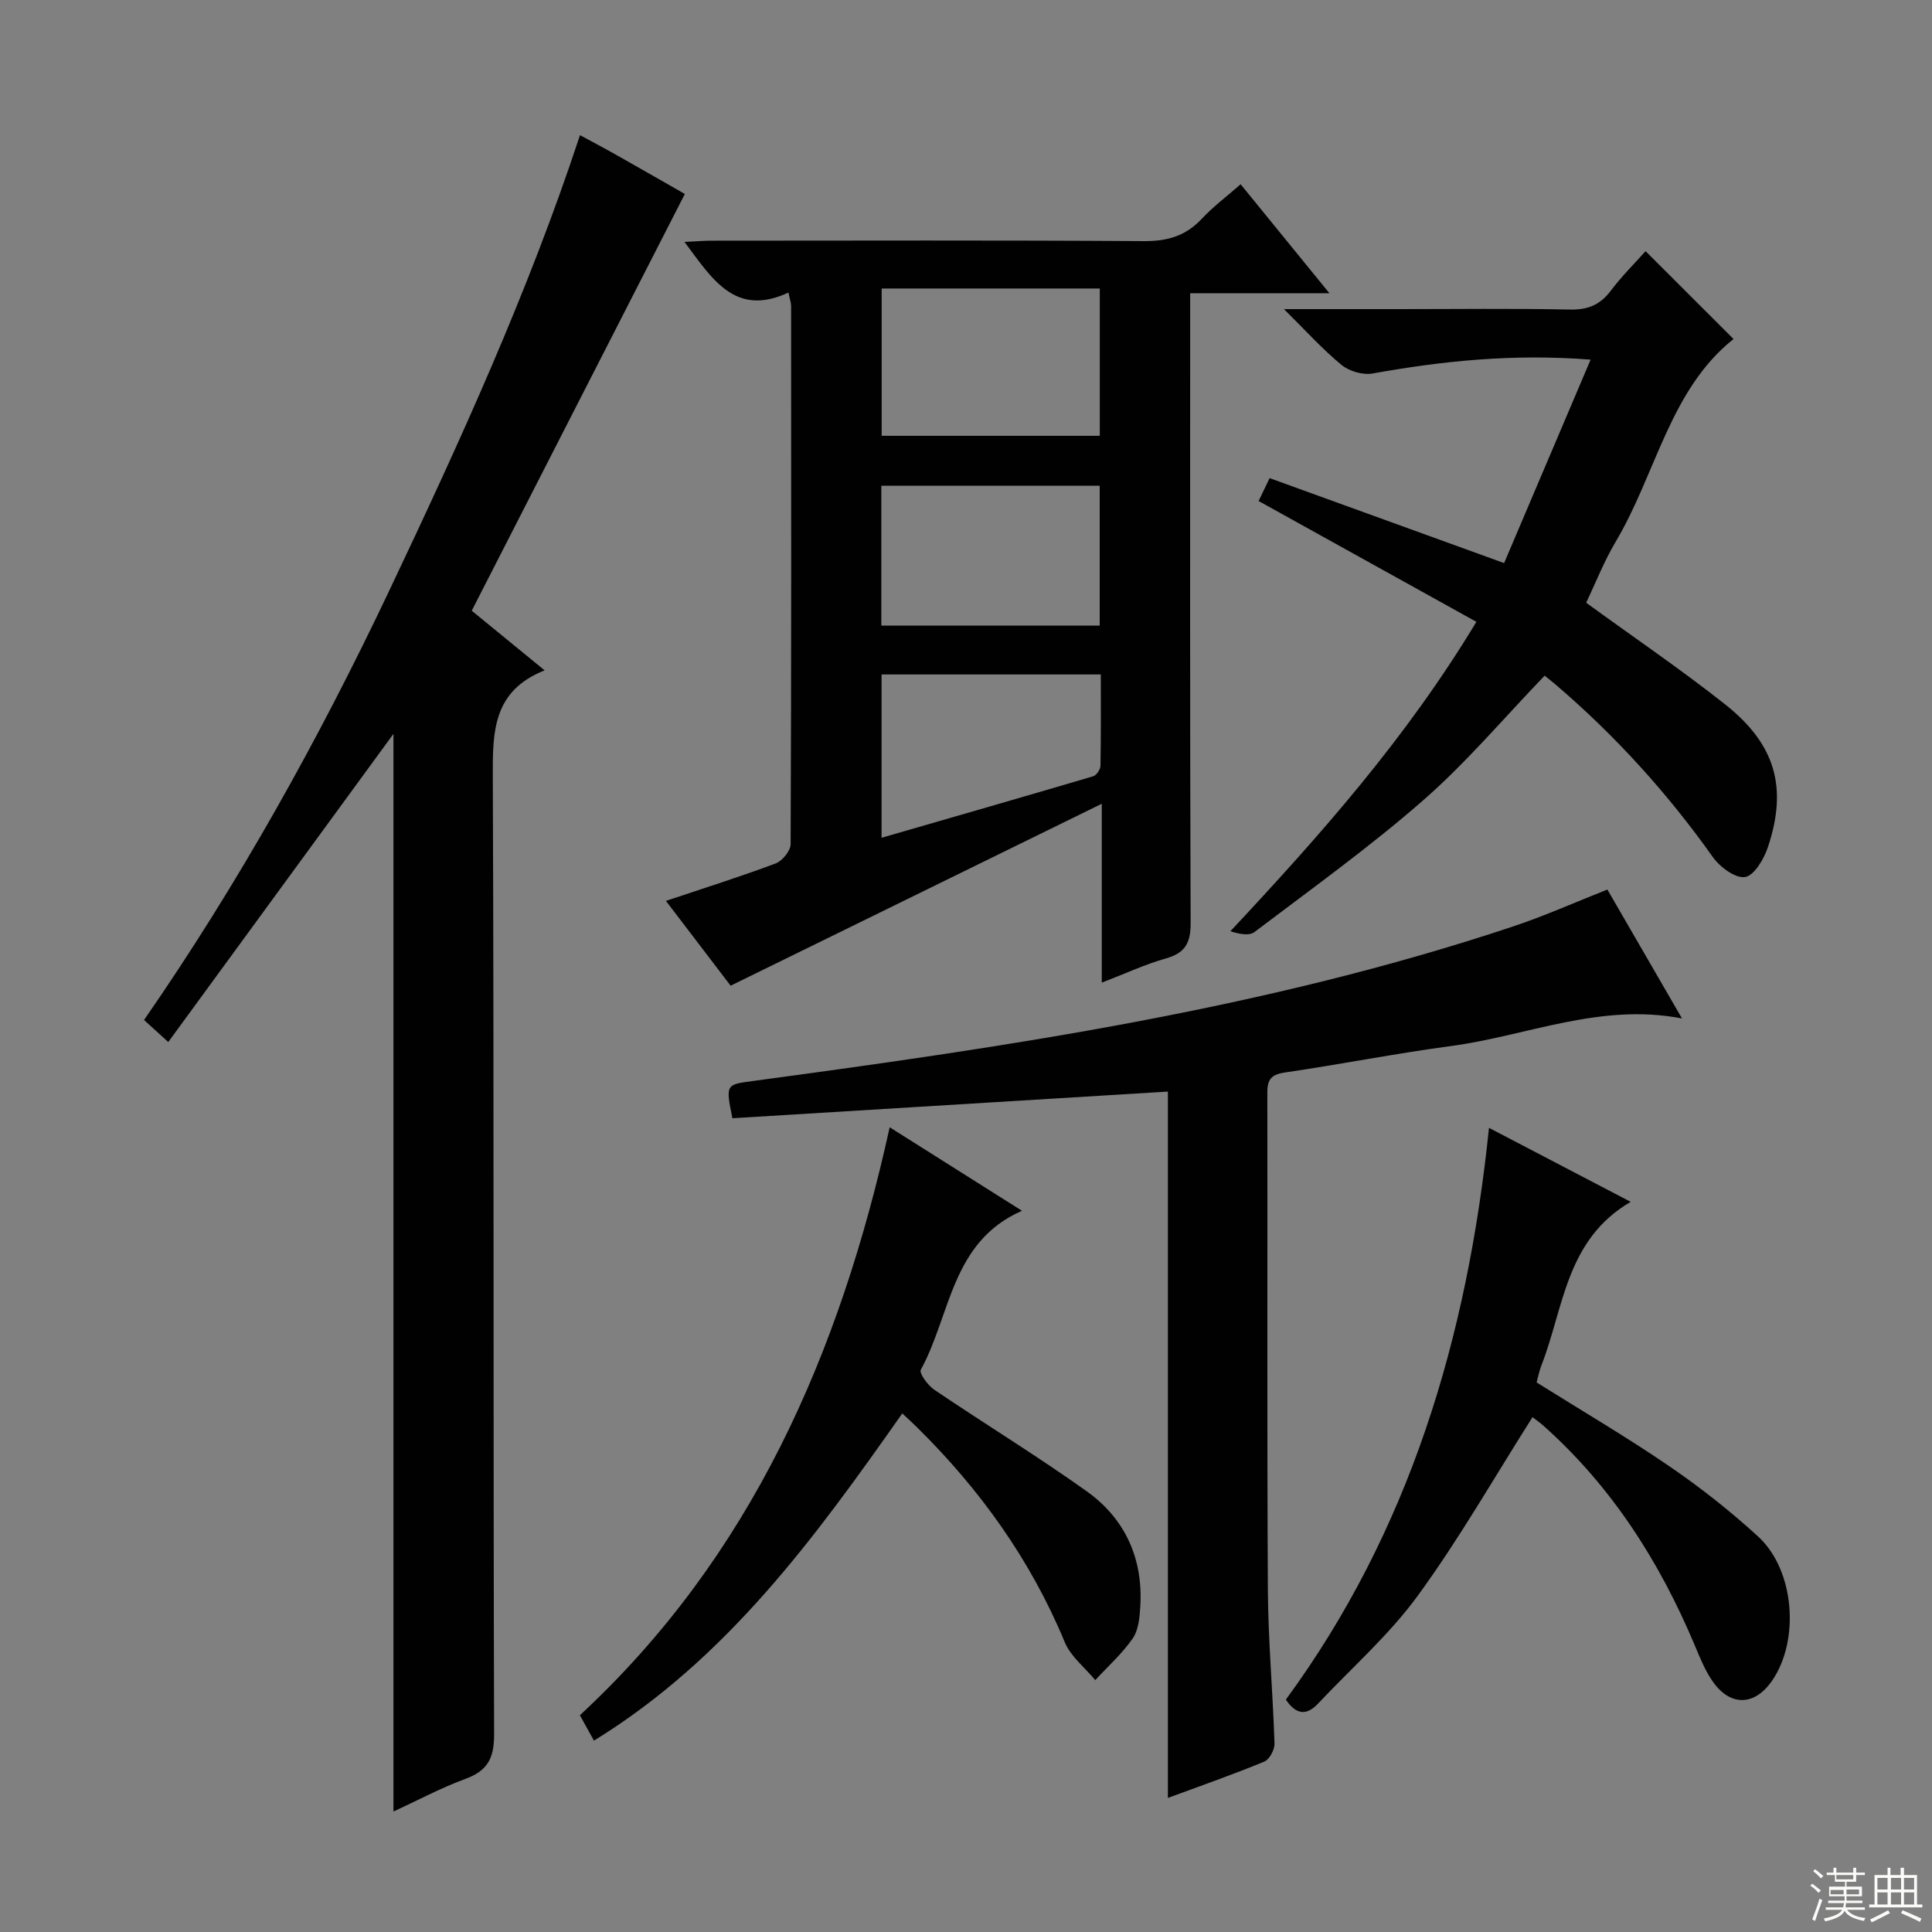<svg enable-background="new 0 0 400 400" viewBox="0 0 400 400" xmlns="http://www.w3.org/2000/svg"><rect x="0" y="0" width="400" height="400" fill="#808080" stroke="none"/><g fill="#010102"><path d="m151.27 204.08c-4.15-5.44-8.65-11.33-13.4-17.56 7.99-2.68 15.43-5.02 22.71-7.75 1.39-.52 3.11-2.62 3.11-4 .16-37.15.12-74.29.1-111.44 0-.63-.24-1.26-.55-2.76-11.06 5.15-15.79-2.82-21.53-10.49 2.25-.1 3.98-.25 5.7-.25 29.82-.01 59.64-.11 89.45.09 4.84.03 8.63-1.07 11.94-4.61 2.35-2.51 5.14-4.6 8.06-7.16 6.12 7.52 11.98 14.71 18.38 22.56-9.78 0-18.97 0-28.83 0v6.41c0 41.31-.06 82.62.1 123.93.02 4.13-1.09 6.26-5.14 7.39-4.27 1.2-8.33 3.11-13.26 5.01 0-12.23 0-23.87 0-37.04-26.12 12.82-51.11 25.06-76.84 37.67zm31.27-144.35v30.5h45.16c0-10.31 0-20.24 0-30.5-15.13 0-30.03 0-45.16 0zm45.14 40.84c-15.36 0-30.25 0-45.21 0v28.95h45.21c0-9.73 0-19.16 0-28.95zm-45.16 39.07v33.81c14.94-4.32 29.39-8.47 43.81-12.73.68-.2 1.5-1.41 1.51-2.17.12-6.23.07-12.47.07-18.91-15.46 0-30.21 0-45.39 0z"/><path d="m120.08 27.98c2.88 1.56 5.38 2.88 7.83 4.27 4.77 2.69 9.51 5.42 13.88 7.91-14.72 28.78-29.34 57.37-44.12 86.28 4.96 4.06 9.68 7.92 15.09 12.35-10.7 4.24-10.77 12.66-10.73 21.93.26 66.13.07 132.26.27 198.39.01 4.97-1.39 7.52-5.97 9.2-5.08 1.87-9.9 4.46-14.87 6.75 0-74.85 0-149.23 0-223.12-15.19 20.79-30.76 42.1-46.62 63.8-2.25-2.04-3.43-3.11-5.02-4.56 19.58-28.27 36.18-58.12 50.84-89.04 14.57-30.73 28.71-61.65 39.42-94.16z"/><path d="m332.79 184.17c5 8.64 10.07 17.39 15.45 26.69-16.94-3.28-32.08 3.6-47.83 5.71-11.51 1.54-22.91 3.8-34.4 5.48-2.77.41-3.63 1.41-3.62 4.1.06 34.33-.08 68.66.11 102.98.06 10.62 1.04 21.23 1.37 31.86.04 1.26-1.04 3.29-2.11 3.73-6.57 2.71-13.29 5.06-19.96 7.52 0-48.98 0-97.62 0-146.24-29.98 1.83-60.13 3.68-90.16 5.52-1.45-7.03-1.32-6.96 4.16-7.7 53.14-7.15 106.16-14.93 157.29-31.95 6.59-2.18 12.96-5.04 19.7-7.7z"/><path d="m262.86 98.99c16.41 5.95 32.12 11.64 48.55 17.59 5.94-13.98 11.81-27.79 17.91-42.12-16.21-1.26-30.7.28-45.15 2.87-2.01.36-4.83-.47-6.43-1.78-3.92-3.22-7.35-7.04-11.91-11.55h23.67c11.83 0 23.67-.16 35.49.09 3.72.08 6.27-.94 8.49-3.88 2.29-3.04 5.02-5.75 7.22-8.21 6.18 6.17 12.22 12.21 18.21 18.19-13.19 10.49-16.02 27.87-24.4 41.97-2.43 4.09-4.18 8.59-6.11 12.63 9.74 7.09 19.5 13.72 28.74 21.02 10.46 8.26 13 17.24 8.89 29.58-.82 2.45-2.84 5.89-4.73 6.19-2 .32-5.22-2.07-6.68-4.14-9.4-13.25-20.21-25.16-32.55-35.71-.75-.64-1.53-1.24-2.27-1.84-8.42 8.74-16.16 17.95-25.12 25.78-11.11 9.72-23.17 18.37-34.96 27.3-1.11.84-3.17.41-4.98-.17 18.65-19.94 36.38-39.92 50.93-64.06-15.13-8.39-29.91-16.59-45.09-25.01.39-.8 1.19-2.47 2.28-4.74z"/><path d="m184.2 233.39c9.38 5.92 18.08 11.41 27.39 17.29-14.67 6.41-14.73 21.58-20.95 32.92-.38.69 1.45 3.23 2.79 4.13 10.46 7.08 21.26 13.68 31.53 21 7.96 5.67 11.71 13.9 11.13 23.8-.13 2.28-.36 4.92-1.57 6.68-2.18 3.16-5.13 5.79-7.76 8.64-2.15-2.6-5.08-4.87-6.31-7.85-7.07-17.04-17.55-31.64-30.61-44.51-.82-.81-1.68-1.58-3.03-2.86-18.01 25.61-36.26 50.78-63.84 67.75-.84-1.52-1.68-3.05-2.91-5.26 35.38-32.78 53.78-74.73 64.14-121.73z"/><path d="m317.29 293.41c-7.92 12.47-15.17 25.2-23.75 36.96-5.93 8.13-13.68 14.93-20.63 22.32-2.3 2.45-4.47 2.48-6.69-.8 25.6-34.9 37.58-74.89 42.06-118.38 9.88 5.16 19.44 10.15 29.34 15.32-13.46 7.84-13.84 21.98-18.48 33.84-.47 1.21-.71 2.52-1 3.55 9.32 5.84 18.61 11.28 27.48 17.35 6.44 4.4 12.62 9.28 18.37 14.54 7.58 6.94 8.68 21.5 2.88 29.89-3.57 5.16-8.55 5.36-12.2.23-1.61-2.26-2.68-4.95-3.77-7.54-7.31-17.4-17.24-32.98-31.46-45.61-.86-.74-1.8-1.39-2.15-1.67z"/></g><path d="m374.8 390.4.4-.4c.7.5 1.3 1 1.8 1.4l-.5.5c-.5-.6-1.1-1.1-1.7-1.5zm1 7.3-.6-.3c.5-1.4 1.1-2.8 1.5-4.3.2.1.4.2.6.3-.5 1.3-1 2.8-1.5 4.3zm-.4-10.3.4-.4c.4.3 1 .8 1.7 1.4l-.5.5c-.4-.5-1-1-1.6-1.5zm2.5.3h1.7v-1h.6v1h3.5v-1h.6v1h1.8v.5h-1.8v1.4h-2v1h3.2v2h-3.2v.9h3.3v.5h-3.4c0 .3-.1.6-.1.9h4v.5h-3.7c.7.9 1.9 1.5 3.8 1.7-.1.2-.2.4-.3.6-2.1-.4-3.5-1.1-4-2.1-.4 1-1.8 1.7-4 2.2-.1-.2-.2-.4-.3-.6 2.1-.4 3.4-1 3.8-1.8h-3.4v-.5h3.6c.1-.3.1-.6.2-.9h-3.3v-.5h3.4c0-.3 0-.6 0-.9h-3.2v-2h3.3v-1h-2.1v-1.4h-1.7v-.5zm1.1 3.5v1h2.7c0-.3 0-.4 0-.4 0-.1 0-.2 0-.2 0-.1 0-.2 0-.3h-2.7zm1.2-3v.9h3.5v-.9zm4.7 3h-2.6v.6.4h2.6z" fill="#fbfcfa"/><path d="m393.6 386.7h.6v1.5h2.7v6.1h1.1v.6h-11v-.6h1.1v-6.1h2.7v-1.5h.6v1.5h2.1v-1.5zm-2.7 8.8.4.6c-1.2.6-2.5 1.3-3.8 1.9-.1-.2-.2-.4-.3-.6 1.2-.6 2.5-1.2 3.7-1.9zm-2.2-6.7v2.4h2.1v-2.4zm0 3v2.5h2.1v-2.5zm2.8-3v2.4h2.1v-2.4zm0 3v2.5h2.1v-2.5zm6 6.1c-1.4-.7-2.7-1.3-3.9-1.8l.3-.6c1.5.6 2.7 1.2 3.9 1.7zm-1.2-9.1h-2.1v2.4h2.1zm-2.1 3v2.5h2.1v-2.5z" fill="#fbfcfa"/></svg>